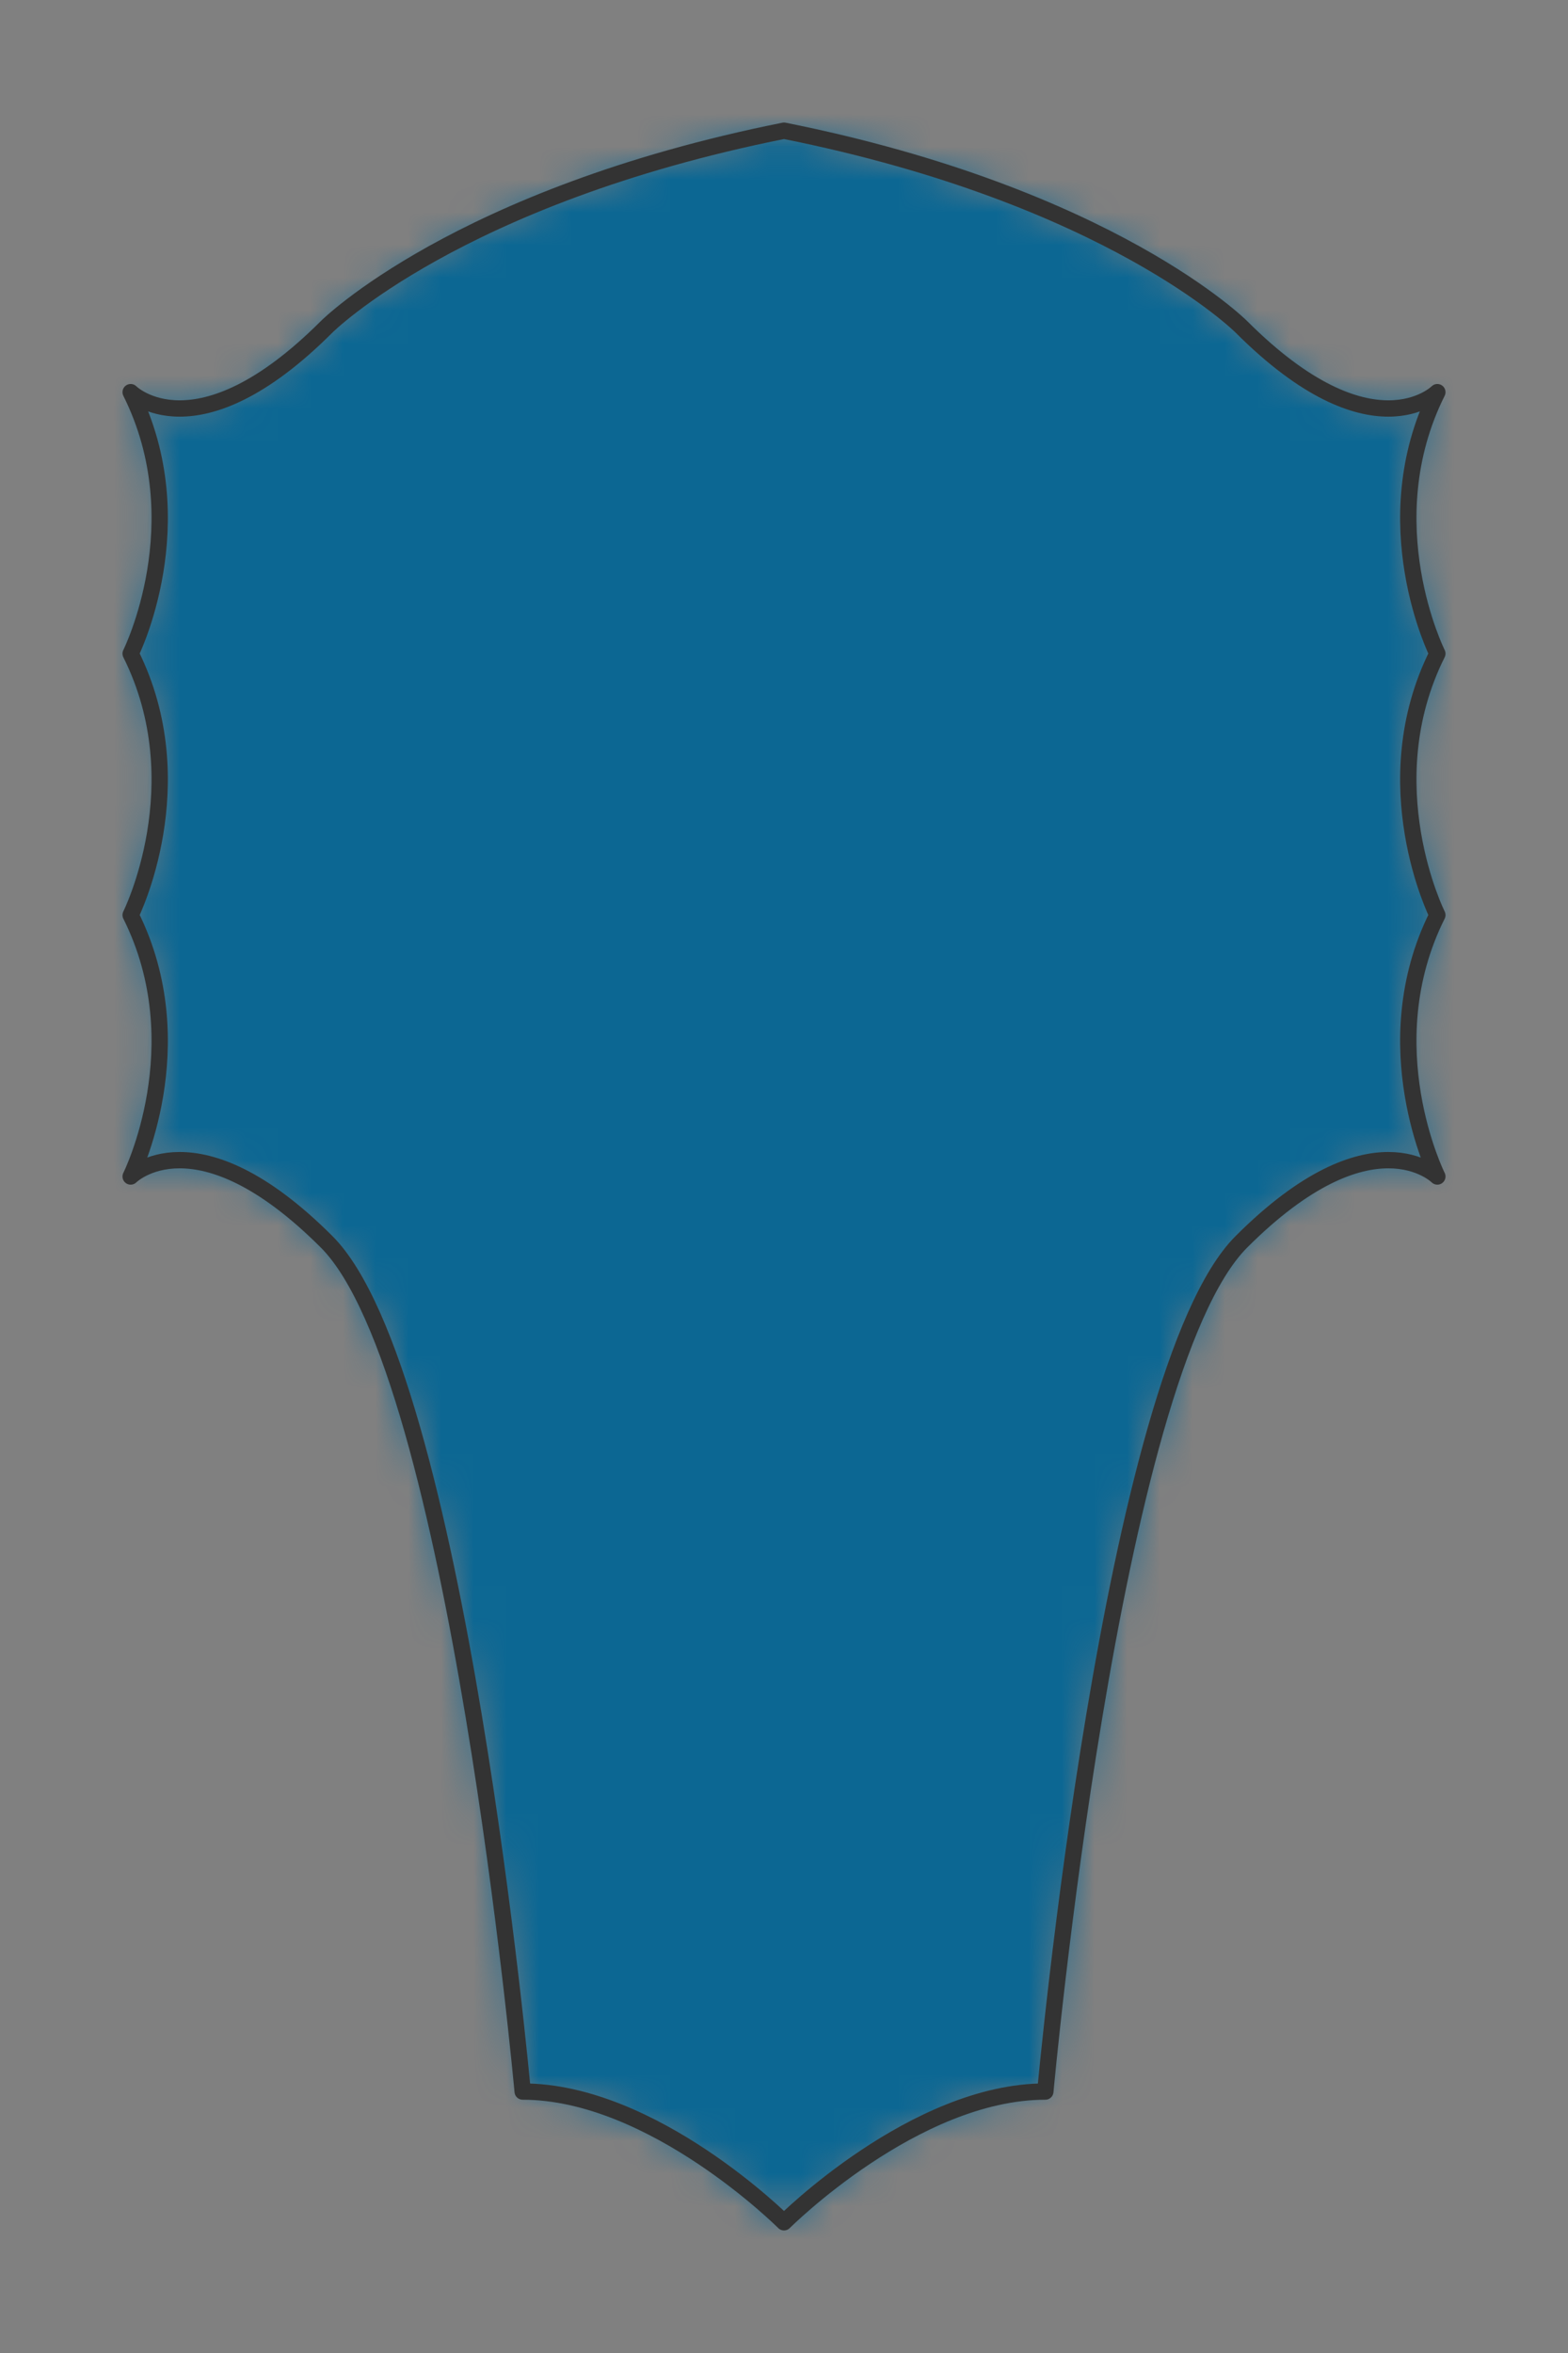<?xml version="1.0" encoding="UTF-8" standalone="no"?>
<svg xmlns="http://www.w3.org/2000/svg" preserveAspectRatio="xMidYMin slice" viewBox="-4 -4 48 72"><rect x="-4" y="-4" width="48" height="72" fill="#808080" stroke="none"/><defs><mask id="a"><path fill="#fff" fill-rule="evenodd" d="M12 60s-2-22-6-26-6-2-6-2 2-4 0-8c0 0 2-4 0-8 0 0 2-4 0-8 0 0 2 2 6-2 0 0 4-4 14-6 10 2 14 6 14 6 4 4 6 2 6 2-2 4 0 8 0 8-2 4 0 8 0 8-2 4 0 8 0 8s-2-2-6 2-6 26-6 26c-4 0-8 4-8 4s-4-4-8-4z" clip-rule="evenodd"/></mask></defs><g mask="url(#a)"><path fill="#f0f0f0" fill-rule="evenodd" d="M12 60s-2-22-6-26-6-2-6-2 2-4 0-8c0 0 2-4 0-8 0 0 2-4 0-8 0 0 2 2 6-2 0 0 4-4 14-6 10 2 14 6 14 6 4 4 6 2 6 2-2 4 0 8 0 8-2 4 0 8 0 8-2 4 0 8 0 8s-2-2-6 2-6 26-6 26c-4 0-8 4-8 4s-4-4-8-4z"/><path fill="#0c6793" d="M-1000-1000h2000v2000h-2000z"/></g><path fill="none" stroke="#333" stroke-linecap="round" stroke-linejoin="round" stroke-width=".5" d="M12 60s-2-22-6-26-6-2-6-2 2-4 0-8c0 0 2-4 0-8 0 0 2-4 0-8 0 0 2 2 6-2 0 0 4-4 14-6 10 2 14 6 14 6 4 4 6 2 6 2-2 4 0 8 0 8-2 4 0 8 0 8-2 4 0 8 0 8s-2-2-6 2-6 26-6 26c-4 0-8 4-8 4s-4-4-8-4z"/></svg>